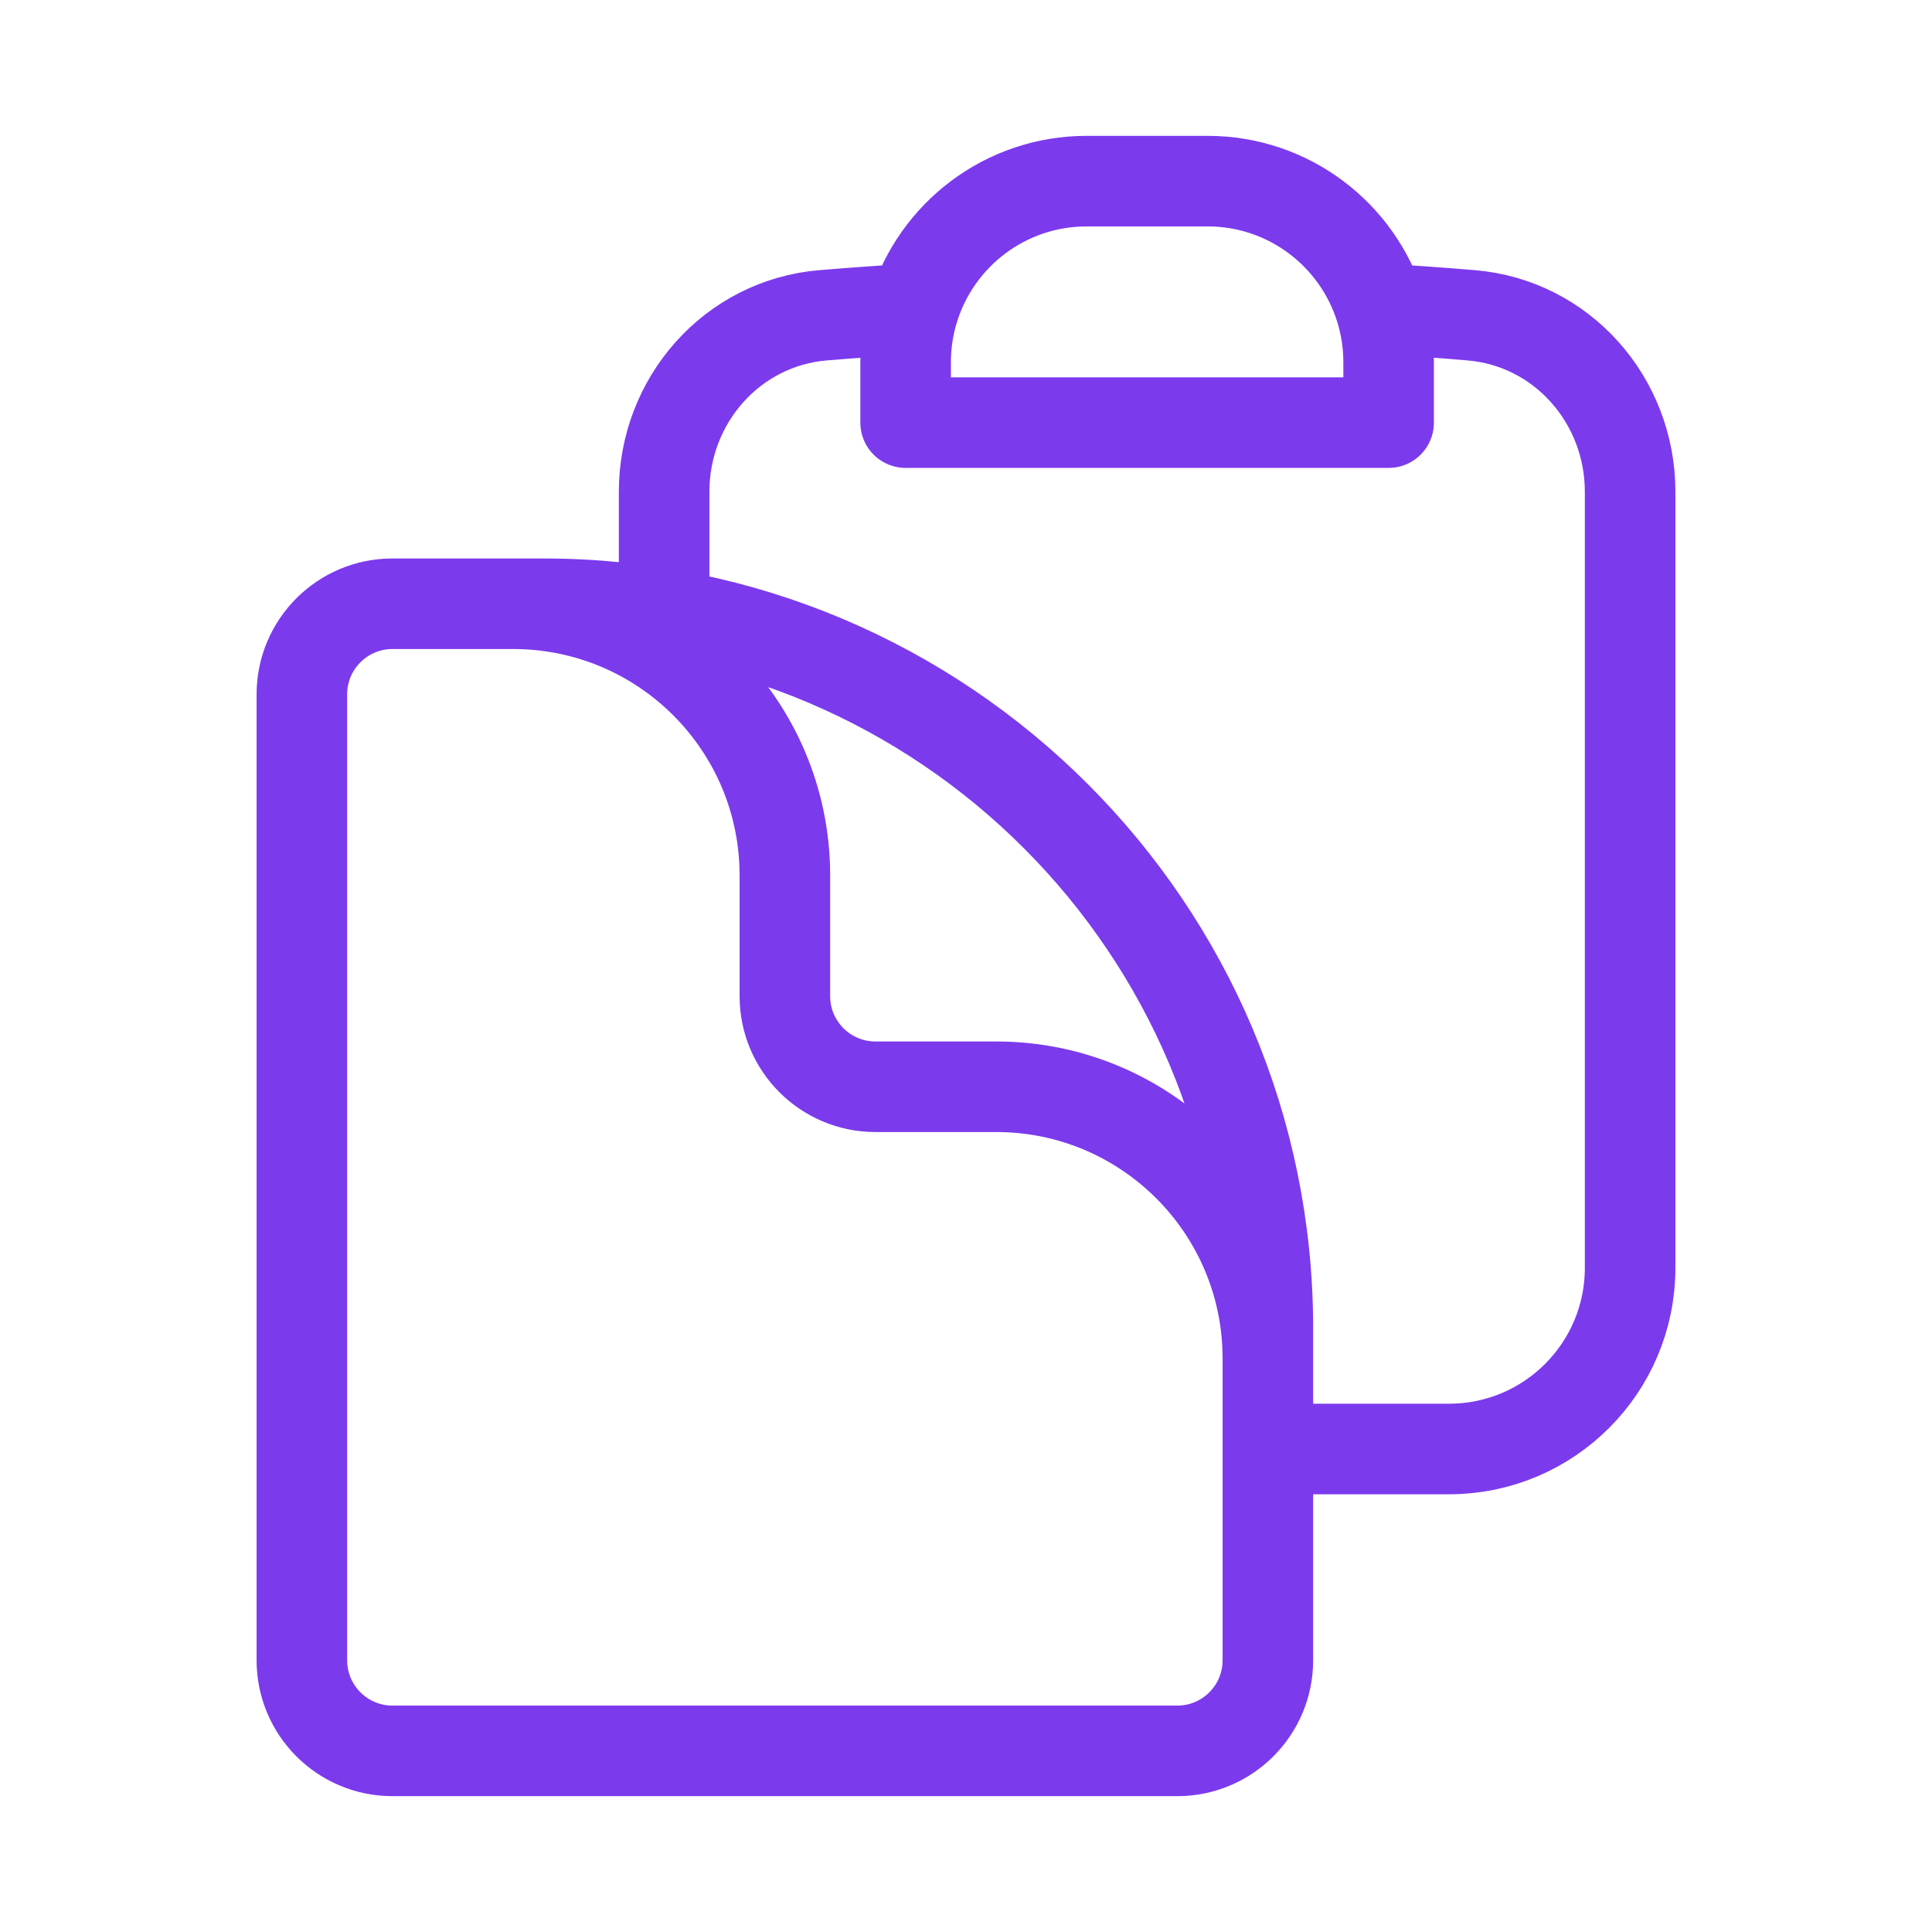 <svg width="32" height="32" viewBox="0 0 32 32" fill="none" xmlns="http://www.w3.org/2000/svg">
<path d="M11 10V8.144C11 6.631 12.127 5.347 13.635 5.222C14.133 5.18 14.632 5.145 15.133 5.115M21 24H24C25.657 24 27 22.657 27 21V8.144C27 6.631 25.873 5.347 24.365 5.222C23.867 5.18 23.368 5.145 22.867 5.115M21 25V22.5C21 20.015 18.985 18 16.5 18H14.5C13.672 18 13 17.328 13 16.5V14.5C13 12.015 10.985 10 8.5 10H7M22.867 5.115C22.49 3.89 21.349 3 20 3H18C16.651 3 15.51 3.89 15.133 5.115M22.867 5.115C22.954 5.395 23 5.692 23 6V7H15V6C15 5.692 15.046 5.395 15.133 5.115M9 10H6.5C5.672 10 5 10.672 5 11.5V27.5C5 28.328 5.672 29 6.5 29H19.5C20.328 29 21 28.328 21 27.5V22C21 15.373 15.627 10 9 10Z" stroke="#7C3AED" stroke-width="1.5" stroke-linecap="round" stroke-linejoin="round"/>
</svg>

